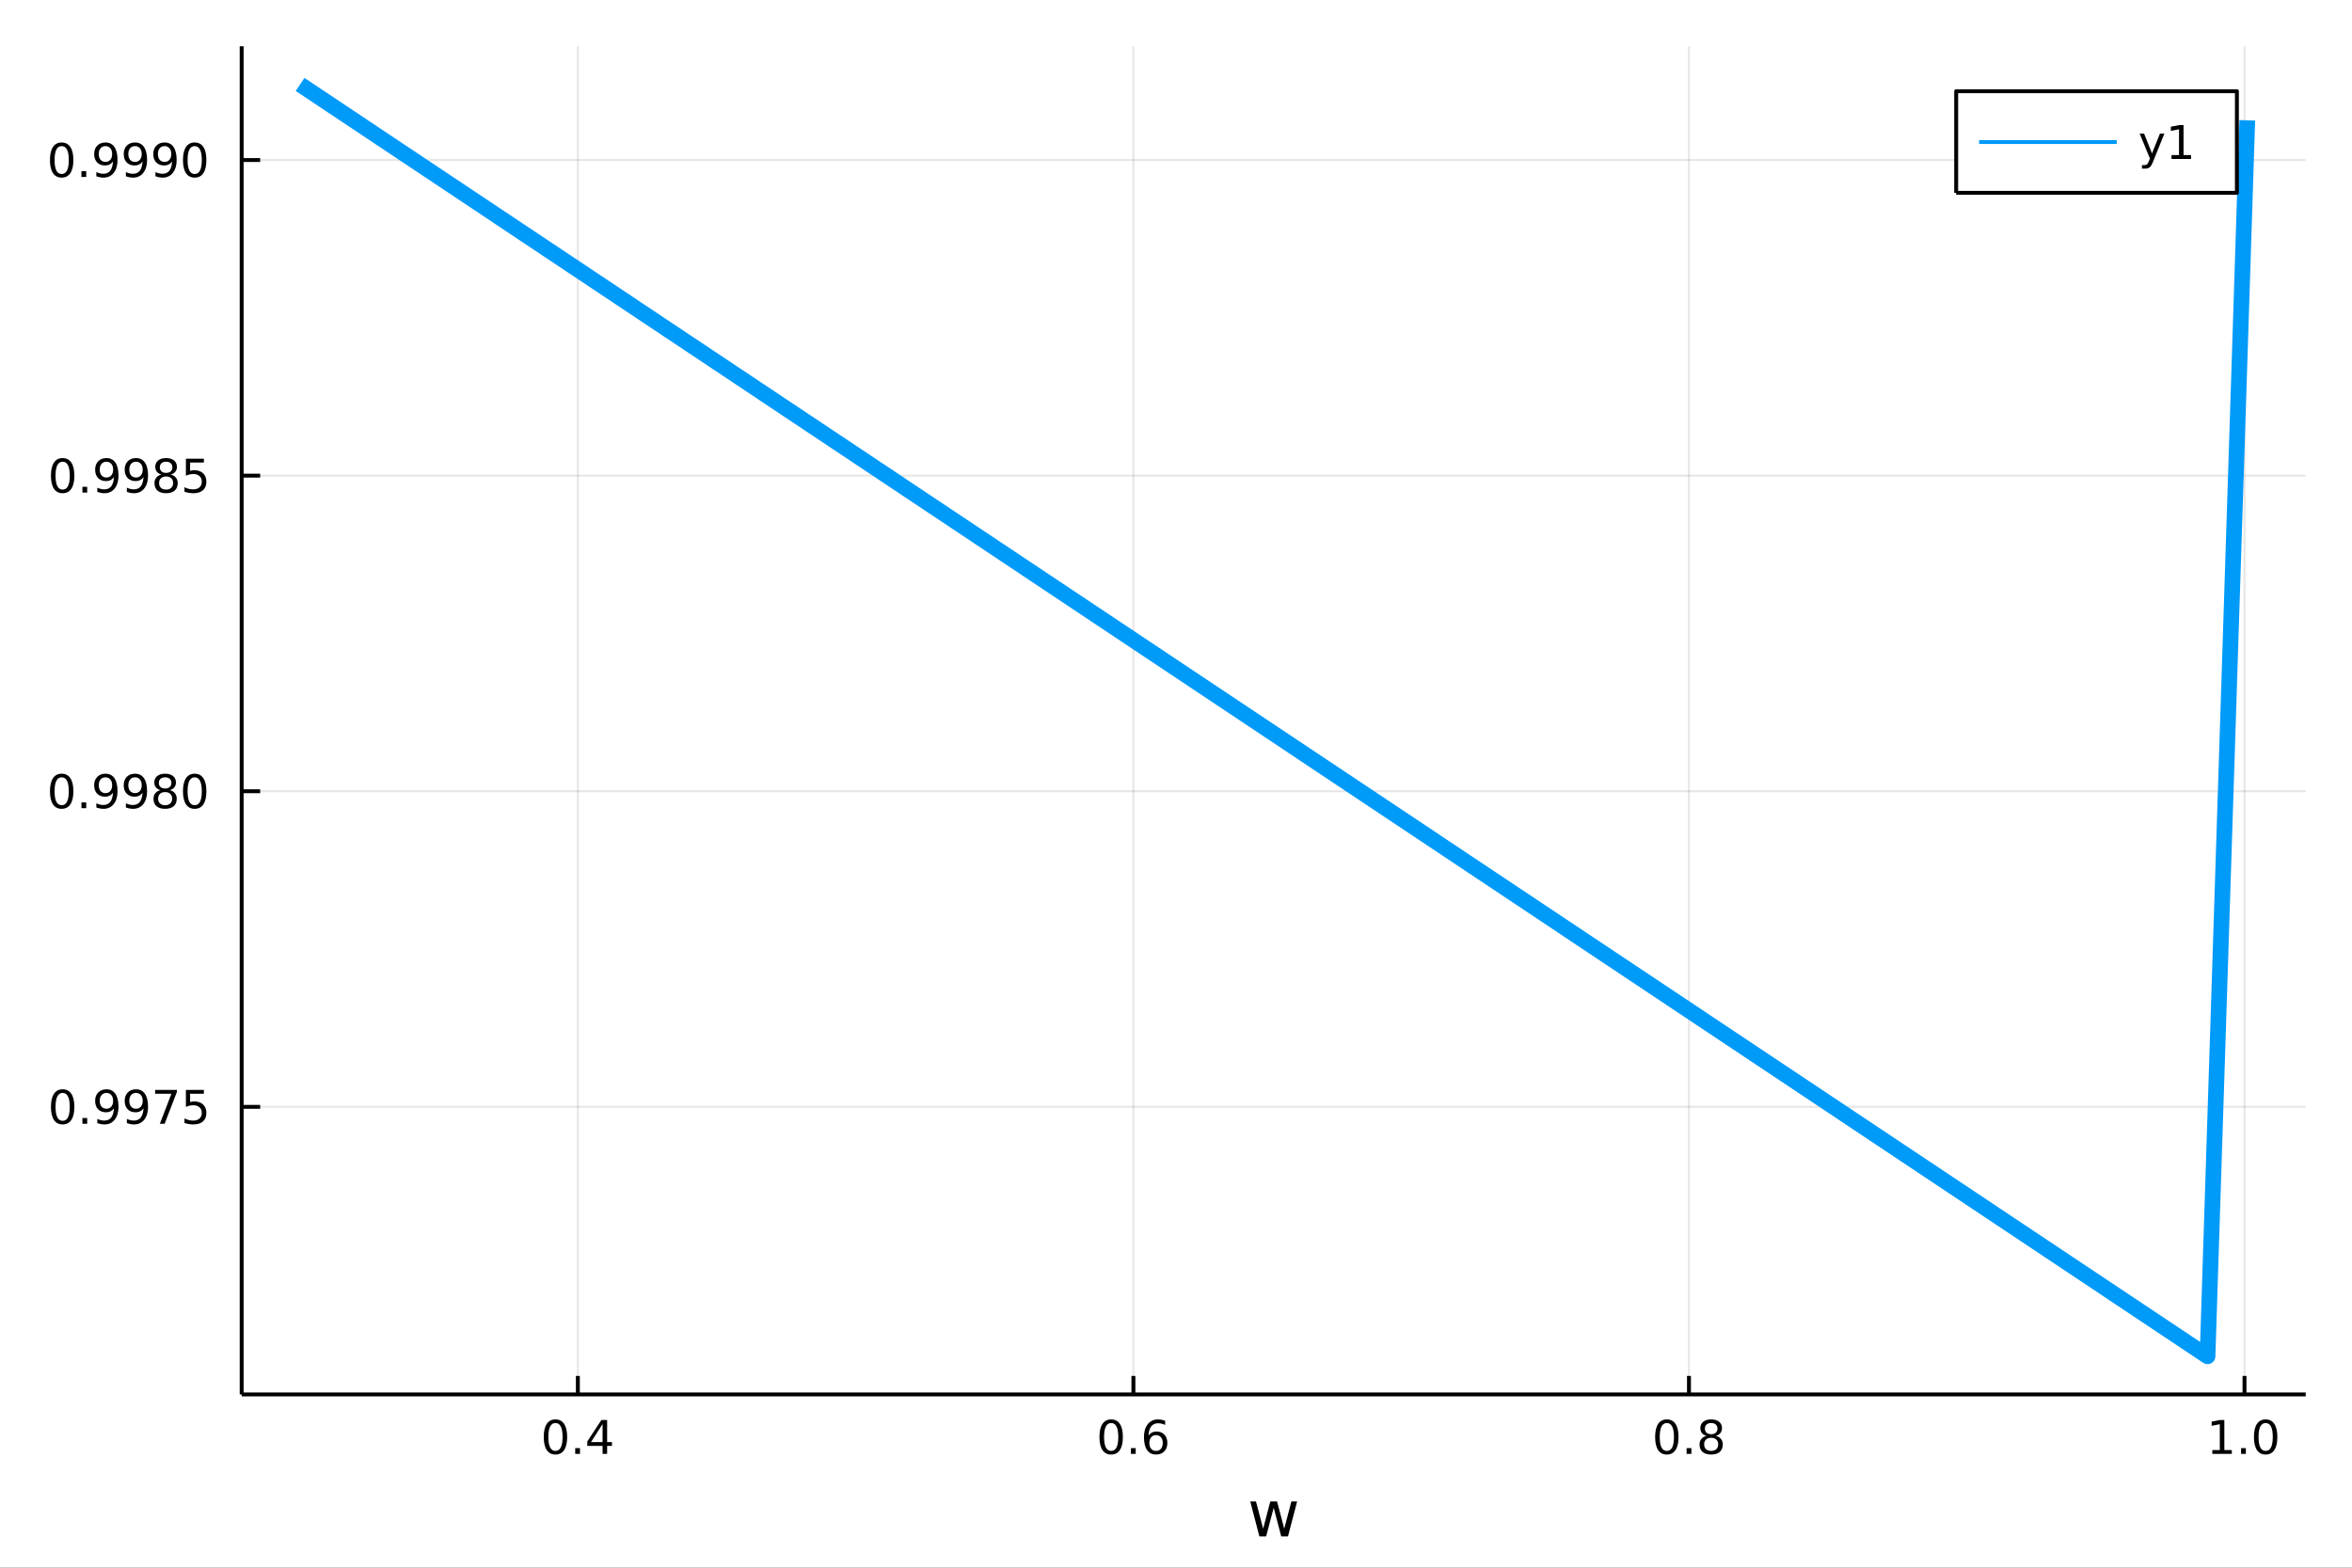 <?xml version="1.0" encoding="utf-8"?>
<svg xmlns="http://www.w3.org/2000/svg" xmlns:xlink="http://www.w3.org/1999/xlink" width="600" height="400" viewBox="0 0 2400 1600">
<rect x="0" y="0" width="2400" height="1600" fill="#333333" stroke="none"/>
<defs>
  <clipPath id="clip610">
    <rect x="0" y="0" width="2400" height="1600"/>
  </clipPath>
</defs>
<path clip-path="url(#clip610)" d="
M0 1600 L2400 1600 L2400 0 L0 0  Z
  " fill="#ffffff" fill-rule="evenodd" fill-opacity="1"/>
<defs>
  <clipPath id="clip611">
    <rect x="480" y="0" width="1681" height="1600"/>
  </clipPath>
</defs>
<path clip-path="url(#clip610)" d="
M246.598 1423.18 L2352.76 1423.18 L2352.76 47.244 L246.598 47.244  Z
  " fill="#ffffff" fill-rule="evenodd" fill-opacity="1"/>
<defs>
  <clipPath id="clip612">
    <rect x="246" y="47" width="2107" height="1377"/>
  </clipPath>
</defs>
<polyline clip-path="url(#clip612)" style="stroke:#000000; stroke-linecap:butt; stroke-linejoin:round; stroke-width:2; stroke-opacity:0.1; fill:none" points="
  589.65,1423.18 589.65,47.244 
  "/>
<polyline clip-path="url(#clip612)" style="stroke:#000000; stroke-linecap:butt; stroke-linejoin:round; stroke-width:2; stroke-opacity:0.1; fill:none" points="
  1156.54,1423.18 1156.54,47.244 
  "/>
<polyline clip-path="url(#clip612)" style="stroke:#000000; stroke-linecap:butt; stroke-linejoin:round; stroke-width:2; stroke-opacity:0.1; fill:none" points="
  1723.43,1423.18 1723.43,47.244 
  "/>
<polyline clip-path="url(#clip612)" style="stroke:#000000; stroke-linecap:butt; stroke-linejoin:round; stroke-width:2; stroke-opacity:0.1; fill:none" points="
  2290.31,1423.18 2290.31,47.244 
  "/>
<polyline clip-path="url(#clip610)" style="stroke:#000000; stroke-linecap:butt; stroke-linejoin:round; stroke-width:4; stroke-opacity:1; fill:none" points="
  246.598,1423.18 2352.76,1423.18 
  "/>
<polyline clip-path="url(#clip610)" style="stroke:#000000; stroke-linecap:butt; stroke-linejoin:round; stroke-width:4; stroke-opacity:1; fill:none" points="
  589.65,1423.18 589.65,1404.28 
  "/>
<polyline clip-path="url(#clip610)" style="stroke:#000000; stroke-linecap:butt; stroke-linejoin:round; stroke-width:4; stroke-opacity:1; fill:none" points="
  1156.54,1423.18 1156.54,1404.28 
  "/>
<polyline clip-path="url(#clip610)" style="stroke:#000000; stroke-linecap:butt; stroke-linejoin:round; stroke-width:4; stroke-opacity:1; fill:none" points="
  1723.43,1423.18 1723.43,1404.28 
  "/>
<polyline clip-path="url(#clip610)" style="stroke:#000000; stroke-linecap:butt; stroke-linejoin:round; stroke-width:4; stroke-opacity:1; fill:none" points="
  2290.31,1423.18 2290.31,1404.28 
  "/>
<path clip-path="url(#clip610)" d="M566.791 1452.37 Q563.18 1452.37 561.351 1455.94 Q559.546 1459.48 559.546 1466.61 Q559.546 1473.71 561.351 1477.28 Q563.18 1480.82 566.791 1480.82 Q570.425 1480.82 572.231 1477.28 Q574.06 1473.71 574.06 1466.61 Q574.06 1459.48 572.231 1455.94 Q570.425 1452.37 566.791 1452.37 M566.791 1448.67 Q572.601 1448.67 575.657 1453.27 Q578.736 1457.86 578.736 1466.61 Q578.736 1475.33 575.657 1479.94 Q572.601 1484.52 566.791 1484.52 Q560.981 1484.52 557.902 1479.94 Q554.847 1475.33 554.847 1466.61 Q554.847 1457.86 557.902 1453.27 Q560.981 1448.67 566.791 1448.67 Z" fill="#000000" fill-rule="evenodd" fill-opacity="1" /><path clip-path="url(#clip610)" d="M586.953 1477.97 L591.837 1477.97 L591.837 1483.85 L586.953 1483.85 L586.953 1477.97 Z" fill="#000000" fill-rule="evenodd" fill-opacity="1" /><path clip-path="url(#clip610)" d="M614.87 1453.37 L603.064 1471.81 L614.87 1471.81 L614.87 1453.37 M613.643 1449.29 L619.522 1449.29 L619.522 1471.81 L624.453 1471.81 L624.453 1475.7 L619.522 1475.7 L619.522 1483.85 L614.87 1483.85 L614.87 1475.7 L599.268 1475.7 L599.268 1471.19 L613.643 1449.29 Z" fill="#000000" fill-rule="evenodd" fill-opacity="1" /><path clip-path="url(#clip610)" d="M1133.84 1452.37 Q1130.23 1452.37 1128.4 1455.94 Q1126.6 1459.48 1126.6 1466.61 Q1126.6 1473.71 1128.4 1477.28 Q1130.23 1480.82 1133.84 1480.82 Q1137.48 1480.82 1139.28 1477.28 Q1141.11 1473.71 1141.11 1466.61 Q1141.11 1459.48 1139.28 1455.94 Q1137.48 1452.37 1133.84 1452.37 M1133.84 1448.67 Q1139.65 1448.67 1142.71 1453.27 Q1145.79 1457.86 1145.79 1466.61 Q1145.79 1475.33 1142.71 1479.94 Q1139.65 1484.52 1133.84 1484.52 Q1128.03 1484.52 1124.95 1479.94 Q1121.9 1475.33 1121.9 1466.61 Q1121.9 1457.86 1124.95 1453.27 Q1128.03 1448.67 1133.84 1448.67 Z" fill="#000000" fill-rule="evenodd" fill-opacity="1" /><path clip-path="url(#clip610)" d="M1154 1477.97 L1158.89 1477.97 L1158.89 1483.85 L1154 1483.85 L1154 1477.97 Z" fill="#000000" fill-rule="evenodd" fill-opacity="1" /><path clip-path="url(#clip610)" d="M1179.65 1464.71 Q1176.5 1464.71 1174.65 1466.86 Q1172.82 1469.01 1172.82 1472.76 Q1172.82 1476.49 1174.65 1478.67 Q1176.5 1480.82 1179.65 1480.82 Q1182.8 1480.82 1184.63 1478.67 Q1186.48 1476.49 1186.48 1472.76 Q1186.48 1469.01 1184.63 1466.86 Q1182.8 1464.71 1179.65 1464.71 M1188.93 1450.06 L1188.93 1454.31 Q1187.17 1453.48 1185.37 1453.04 Q1183.59 1452.6 1181.83 1452.6 Q1177.2 1452.6 1174.74 1455.73 Q1172.31 1458.85 1171.97 1465.17 Q1173.33 1463.16 1175.39 1462.09 Q1177.45 1461 1179.93 1461 Q1185.14 1461 1188.15 1464.18 Q1191.18 1467.32 1191.18 1472.76 Q1191.18 1478.09 1188.03 1481.31 Q1184.88 1484.52 1179.65 1484.52 Q1173.66 1484.52 1170.48 1479.94 Q1167.31 1475.33 1167.31 1466.61 Q1167.31 1458.41 1171.2 1453.55 Q1175.09 1448.67 1181.64 1448.67 Q1183.4 1448.67 1185.18 1449.01 Q1186.99 1449.36 1188.93 1450.06 Z" fill="#000000" fill-rule="evenodd" fill-opacity="1" /><path clip-path="url(#clip610)" d="M1700.86 1452.37 Q1697.25 1452.37 1695.42 1455.94 Q1693.61 1459.48 1693.61 1466.61 Q1693.61 1473.71 1695.42 1477.28 Q1697.25 1480.82 1700.86 1480.82 Q1704.49 1480.82 1706.3 1477.28 Q1708.12 1473.71 1708.12 1466.61 Q1708.12 1459.48 1706.3 1455.94 Q1704.49 1452.37 1700.86 1452.37 M1700.86 1448.67 Q1706.67 1448.67 1709.72 1453.27 Q1712.8 1457.86 1712.8 1466.61 Q1712.8 1475.33 1709.72 1479.94 Q1706.67 1484.52 1700.86 1484.52 Q1695.05 1484.52 1691.97 1479.94 Q1688.91 1475.33 1688.91 1466.61 Q1688.91 1457.86 1691.97 1453.27 Q1695.05 1448.67 1700.86 1448.67 Z" fill="#000000" fill-rule="evenodd" fill-opacity="1" /><path clip-path="url(#clip610)" d="M1721.02 1477.97 L1725.9 1477.97 L1725.9 1483.85 L1721.02 1483.85 L1721.02 1477.97 Z" fill="#000000" fill-rule="evenodd" fill-opacity="1" /><path clip-path="url(#clip610)" d="M1746.09 1467.44 Q1742.75 1467.44 1740.83 1469.22 Q1738.93 1471 1738.93 1474.13 Q1738.93 1477.25 1740.83 1479.04 Q1742.75 1480.82 1746.09 1480.82 Q1749.42 1480.82 1751.34 1479.04 Q1753.26 1477.23 1753.26 1474.13 Q1753.26 1471 1751.34 1469.22 Q1749.44 1467.44 1746.09 1467.44 M1741.41 1465.45 Q1738.4 1464.71 1736.71 1462.65 Q1735.05 1460.59 1735.05 1457.63 Q1735.05 1453.48 1737.99 1451.07 Q1740.95 1448.67 1746.09 1448.67 Q1751.25 1448.67 1754.19 1451.07 Q1757.13 1453.48 1757.13 1457.63 Q1757.13 1460.59 1755.44 1462.65 Q1753.77 1464.71 1750.79 1465.45 Q1754.17 1466.24 1756.04 1468.53 Q1757.94 1470.82 1757.94 1474.13 Q1757.94 1479.15 1754.86 1481.84 Q1751.8 1484.52 1746.09 1484.52 Q1740.37 1484.52 1737.29 1481.84 Q1734.24 1479.15 1734.24 1474.13 Q1734.24 1470.82 1736.13 1468.53 Q1738.03 1466.24 1741.41 1465.45 M1739.7 1458.06 Q1739.7 1460.75 1741.37 1462.25 Q1743.05 1463.76 1746.09 1463.76 Q1749.1 1463.76 1750.79 1462.25 Q1752.5 1460.75 1752.5 1458.06 Q1752.5 1455.38 1750.79 1453.88 Q1749.1 1452.37 1746.09 1452.37 Q1743.05 1452.37 1741.37 1453.88 Q1739.7 1455.38 1739.7 1458.06 Z" fill="#000000" fill-rule="evenodd" fill-opacity="1" /><path clip-path="url(#clip610)" d="M2257.47 1479.92 L2265.11 1479.92 L2265.11 1453.55 L2256.79 1455.22 L2256.79 1450.96 L2265.06 1449.29 L2269.73 1449.29 L2269.73 1479.92 L2277.37 1479.92 L2277.37 1483.85 L2257.47 1483.85 L2257.47 1479.92 Z" fill="#000000" fill-rule="evenodd" fill-opacity="1" /><path clip-path="url(#clip610)" d="M2286.82 1477.97 L2291.7 1477.97 L2291.7 1483.85 L2286.82 1483.85 L2286.82 1477.97 Z" fill="#000000" fill-rule="evenodd" fill-opacity="1" /><path clip-path="url(#clip610)" d="M2311.89 1452.37 Q2308.28 1452.37 2306.45 1455.94 Q2304.64 1459.48 2304.64 1466.61 Q2304.64 1473.71 2306.45 1477.28 Q2308.28 1480.82 2311.89 1480.82 Q2315.52 1480.82 2317.33 1477.28 Q2319.16 1473.71 2319.16 1466.61 Q2319.16 1459.48 2317.33 1455.94 Q2315.52 1452.37 2311.89 1452.37 M2311.89 1448.67 Q2317.7 1448.67 2320.75 1453.27 Q2323.83 1457.86 2323.83 1466.61 Q2323.83 1475.33 2320.75 1479.94 Q2317.7 1484.52 2311.89 1484.52 Q2306.08 1484.52 2303 1479.94 Q2299.94 1475.33 2299.94 1466.61 Q2299.94 1457.86 2303 1453.27 Q2306.08 1448.67 2311.89 1448.67 Z" fill="#000000" fill-rule="evenodd" fill-opacity="1" /><path clip-path="url(#clip610)" d="M1275.76 1532.4 L1281.61 1532.4 L1288.93 1560.21 L1296.22 1532.4 L1303.13 1532.4 L1310.45 1560.21 L1317.74 1532.4 L1323.6 1532.4 L1314.27 1568.04 L1307.36 1568.04 L1299.69 1538.83 L1291.99 1568.04 L1285.08 1568.04 L1275.76 1532.4 Z" fill="#000000" fill-rule="evenodd" fill-opacity="1" /><polyline clip-path="url(#clip612)" style="stroke:#000000; stroke-linecap:butt; stroke-linejoin:round; stroke-width:2; stroke-opacity:0.1; fill:none" points="
  246.598,1129.67 2352.76,1129.67 
  "/>
<polyline clip-path="url(#clip612)" style="stroke:#000000; stroke-linecap:butt; stroke-linejoin:round; stroke-width:2; stroke-opacity:0.1; fill:none" points="
  246.598,807.554 2352.76,807.554 
  "/>
<polyline clip-path="url(#clip612)" style="stroke:#000000; stroke-linecap:butt; stroke-linejoin:round; stroke-width:2; stroke-opacity:0.1; fill:none" points="
  246.598,485.44 2352.76,485.44 
  "/>
<polyline clip-path="url(#clip612)" style="stroke:#000000; stroke-linecap:butt; stroke-linejoin:round; stroke-width:2; stroke-opacity:0.1; fill:none" points="
  246.598,163.326 2352.76,163.326 
  "/>
<polyline clip-path="url(#clip610)" style="stroke:#000000; stroke-linecap:butt; stroke-linejoin:round; stroke-width:4; stroke-opacity:1; fill:none" points="
  246.598,1423.18 246.598,47.244 
  "/>
<polyline clip-path="url(#clip610)" style="stroke:#000000; stroke-linecap:butt; stroke-linejoin:round; stroke-width:4; stroke-opacity:1; fill:none" points="
  246.598,1129.67 265.495,1129.67 
  "/>
<polyline clip-path="url(#clip610)" style="stroke:#000000; stroke-linecap:butt; stroke-linejoin:round; stroke-width:4; stroke-opacity:1; fill:none" points="
  246.598,807.554 265.495,807.554 
  "/>
<polyline clip-path="url(#clip610)" style="stroke:#000000; stroke-linecap:butt; stroke-linejoin:round; stroke-width:4; stroke-opacity:1; fill:none" points="
  246.598,485.44 265.495,485.44 
  "/>
<polyline clip-path="url(#clip610)" style="stroke:#000000; stroke-linecap:butt; stroke-linejoin:round; stroke-width:4; stroke-opacity:1; fill:none" points="
  246.598,163.326 265.495,163.326 
  "/>
<path clip-path="url(#clip610)" d="M63.932 1115.47 Q60.321 1115.47 58.492 1119.03 Q56.687 1122.57 56.687 1129.7 Q56.687 1136.81 58.492 1140.37 Q60.321 1143.92 63.932 1143.92 Q67.566 1143.92 69.372 1140.37 Q71.2 1136.81 71.2 1129.7 Q71.2 1122.57 69.372 1119.03 Q67.566 1115.47 63.932 1115.47 M63.932 1111.76 Q69.742 1111.76 72.798 1116.37 Q75.876 1120.95 75.876 1129.7 Q75.876 1138.43 72.798 1143.04 Q69.742 1147.62 63.932 1147.62 Q58.122 1147.62 55.043 1143.04 Q51.987 1138.43 51.987 1129.7 Q51.987 1120.95 55.043 1116.37 Q58.122 1111.76 63.932 1111.76 Z" fill="#000000" fill-rule="evenodd" fill-opacity="1" /><path clip-path="url(#clip610)" d="M84.094 1141.07 L88.978 1141.07 L88.978 1146.95 L84.094 1146.95 L84.094 1141.07 Z" fill="#000000" fill-rule="evenodd" fill-opacity="1" /><path clip-path="url(#clip610)" d="M99.302 1146.23 L99.302 1141.97 Q101.061 1142.8 102.867 1143.24 Q104.672 1143.68 106.408 1143.68 Q111.038 1143.68 113.469 1140.58 Q115.922 1137.46 116.27 1131.11 Q114.927 1133.11 112.867 1134.17 Q110.807 1135.23 108.307 1135.23 Q103.121 1135.23 100.089 1132.11 Q97.08 1128.96 97.08 1123.52 Q97.08 1118.2 100.228 1114.98 Q103.376 1111.76 108.608 1111.76 Q114.603 1111.76 117.751 1116.37 Q120.922 1120.95 120.922 1129.7 Q120.922 1137.87 117.033 1142.76 Q113.168 1147.62 106.617 1147.62 Q104.858 1147.62 103.052 1147.27 Q101.246 1146.92 99.302 1146.23 M108.608 1131.58 Q111.756 1131.58 113.584 1129.42 Q115.436 1127.27 115.436 1123.52 Q115.436 1119.8 113.584 1117.64 Q111.756 1115.47 108.608 1115.47 Q105.459 1115.47 103.608 1117.64 Q101.779 1119.8 101.779 1123.52 Q101.779 1127.27 103.608 1129.42 Q105.459 1131.58 108.608 1131.58 Z" fill="#000000" fill-rule="evenodd" fill-opacity="1" /><path clip-path="url(#clip610)" d="M129.464 1146.23 L129.464 1141.97 Q131.223 1142.8 133.029 1143.24 Q134.834 1143.68 136.57 1143.68 Q141.2 1143.68 143.631 1140.58 Q146.084 1137.46 146.431 1131.11 Q145.089 1133.11 143.029 1134.17 Q140.968 1135.23 138.469 1135.23 Q133.283 1135.23 130.251 1132.11 Q127.242 1128.96 127.242 1123.52 Q127.242 1118.2 130.39 1114.98 Q133.538 1111.76 138.769 1111.76 Q144.765 1111.76 147.913 1116.37 Q151.084 1120.95 151.084 1129.7 Q151.084 1137.87 147.195 1142.76 Q143.33 1147.62 136.779 1147.62 Q135.019 1147.62 133.214 1147.27 Q131.408 1146.92 129.464 1146.23 M138.769 1131.58 Q141.918 1131.58 143.746 1129.42 Q145.598 1127.27 145.598 1123.52 Q145.598 1119.8 143.746 1117.64 Q141.918 1115.47 138.769 1115.47 Q135.621 1115.47 133.769 1117.64 Q131.941 1119.8 131.941 1123.52 Q131.941 1127.27 133.769 1129.42 Q135.621 1131.58 138.769 1131.58 Z" fill="#000000" fill-rule="evenodd" fill-opacity="1" /><path clip-path="url(#clip610)" d="M158.306 1112.39 L180.528 1112.39 L180.528 1114.38 L167.982 1146.95 L163.098 1146.95 L174.903 1116.32 L158.306 1116.32 L158.306 1112.39 Z" fill="#000000" fill-rule="evenodd" fill-opacity="1" /><path clip-path="url(#clip610)" d="M189.695 1112.39 L208.051 1112.39 L208.051 1116.32 L193.977 1116.32 L193.977 1124.8 Q194.996 1124.45 196.014 1124.29 Q197.033 1124.1 198.052 1124.1 Q203.839 1124.1 207.218 1127.27 Q210.598 1130.44 210.598 1135.86 Q210.598 1141.44 207.126 1144.54 Q203.653 1147.62 197.334 1147.62 Q195.158 1147.62 192.89 1147.25 Q190.644 1146.88 188.237 1146.14 L188.237 1141.44 Q190.32 1142.57 192.542 1143.13 Q194.765 1143.68 197.241 1143.68 Q201.246 1143.68 203.584 1141.58 Q205.922 1139.47 205.922 1135.86 Q205.922 1132.25 203.584 1130.14 Q201.246 1128.04 197.241 1128.04 Q195.366 1128.04 193.491 1128.45 Q191.64 1128.87 189.695 1129.75 L189.695 1112.39 Z" fill="#000000" fill-rule="evenodd" fill-opacity="1" /><path clip-path="url(#clip610)" d="M62.937 793.352 Q59.325 793.352 57.497 796.917 Q55.691 800.459 55.691 807.588 Q55.691 814.695 57.497 818.26 Q59.325 821.801 62.937 821.801 Q66.571 821.801 68.376 818.26 Q70.205 814.695 70.205 807.588 Q70.205 800.459 68.376 796.917 Q66.571 793.352 62.937 793.352 M62.937 789.649 Q68.747 789.649 71.802 794.255 Q74.881 798.838 74.881 807.588 Q74.881 816.315 71.802 820.922 Q68.747 825.505 62.937 825.505 Q57.126 825.505 54.048 820.922 Q50.992 816.315 50.992 807.588 Q50.992 798.838 54.048 794.255 Q57.126 789.649 62.937 789.649 Z" fill="#000000" fill-rule="evenodd" fill-opacity="1" /><path clip-path="url(#clip610)" d="M83.098 818.954 L87.983 818.954 L87.983 824.834 L83.098 824.834 L83.098 818.954 Z" fill="#000000" fill-rule="evenodd" fill-opacity="1" /><path clip-path="url(#clip610)" d="M98.307 824.116 L98.307 819.857 Q100.066 820.69 101.871 821.13 Q103.677 821.57 105.413 821.57 Q110.043 821.57 112.473 818.468 Q114.927 815.343 115.274 809 Q113.932 810.991 111.871 812.056 Q109.811 813.121 107.311 813.121 Q102.126 813.121 99.094 809.996 Q96.085 806.848 96.085 801.408 Q96.085 796.084 99.233 792.866 Q102.381 789.649 107.612 789.649 Q113.608 789.649 116.756 794.255 Q119.927 798.838 119.927 807.588 Q119.927 815.76 116.038 820.644 Q112.172 825.505 105.621 825.505 Q103.862 825.505 102.057 825.158 Q100.251 824.811 98.307 824.116 M107.612 809.463 Q110.76 809.463 112.589 807.311 Q114.441 805.158 114.441 801.408 Q114.441 797.681 112.589 795.528 Q110.76 793.352 107.612 793.352 Q104.464 793.352 102.612 795.528 Q100.784 797.681 100.784 801.408 Q100.784 805.158 102.612 807.311 Q104.464 809.463 107.612 809.463 Z" fill="#000000" fill-rule="evenodd" fill-opacity="1" /><path clip-path="url(#clip610)" d="M128.469 824.116 L128.469 819.857 Q130.228 820.69 132.033 821.13 Q133.839 821.57 135.575 821.57 Q140.205 821.57 142.635 818.468 Q145.089 815.343 145.436 809 Q144.093 810.991 142.033 812.056 Q139.973 813.121 137.473 813.121 Q132.288 813.121 129.256 809.996 Q126.246 806.848 126.246 801.408 Q126.246 796.084 129.394 792.866 Q132.543 789.649 137.774 789.649 Q143.769 789.649 146.918 794.255 Q150.089 798.838 150.089 807.588 Q150.089 815.76 146.2 820.644 Q142.334 825.505 135.783 825.505 Q134.024 825.505 132.219 825.158 Q130.413 824.811 128.469 824.116 M137.774 809.463 Q140.922 809.463 142.751 807.311 Q144.603 805.158 144.603 801.408 Q144.603 797.681 142.751 795.528 Q140.922 793.352 137.774 793.352 Q134.626 793.352 132.774 795.528 Q130.945 797.681 130.945 801.408 Q130.945 805.158 132.774 807.311 Q134.626 809.463 137.774 809.463 Z" fill="#000000" fill-rule="evenodd" fill-opacity="1" /><path clip-path="url(#clip610)" d="M168.491 808.422 Q165.158 808.422 163.237 810.204 Q161.339 811.987 161.339 815.112 Q161.339 818.237 163.237 820.019 Q165.158 821.801 168.491 821.801 Q171.825 821.801 173.746 820.019 Q175.667 818.213 175.667 815.112 Q175.667 811.987 173.746 810.204 Q171.848 808.422 168.491 808.422 M163.816 806.431 Q160.806 805.69 159.117 803.63 Q157.45 801.57 157.45 798.607 Q157.45 794.464 160.39 792.056 Q163.353 789.649 168.491 789.649 Q173.654 789.649 176.593 792.056 Q179.533 794.464 179.533 798.607 Q179.533 801.57 177.843 803.63 Q176.177 805.69 173.191 806.431 Q176.57 807.218 178.445 809.51 Q180.343 811.801 180.343 815.112 Q180.343 820.135 177.265 822.82 Q174.209 825.505 168.491 825.505 Q162.774 825.505 159.695 822.82 Q156.64 820.135 156.64 815.112 Q156.64 811.801 158.538 809.51 Q160.436 807.218 163.816 806.431 M162.103 799.047 Q162.103 801.732 163.769 803.237 Q165.459 804.741 168.491 804.741 Q171.501 804.741 173.191 803.237 Q174.903 801.732 174.903 799.047 Q174.903 796.362 173.191 794.857 Q171.501 793.352 168.491 793.352 Q165.459 793.352 163.769 794.857 Q162.103 796.362 162.103 799.047 Z" fill="#000000" fill-rule="evenodd" fill-opacity="1" /><path clip-path="url(#clip610)" d="M198.653 793.352 Q195.042 793.352 193.214 796.917 Q191.408 800.459 191.408 807.588 Q191.408 814.695 193.214 818.26 Q195.042 821.801 198.653 821.801 Q202.288 821.801 204.093 818.26 Q205.922 814.695 205.922 807.588 Q205.922 800.459 204.093 796.917 Q202.288 793.352 198.653 793.352 M198.653 789.649 Q204.464 789.649 207.519 794.255 Q210.598 798.838 210.598 807.588 Q210.598 816.315 207.519 820.922 Q204.464 825.505 198.653 825.505 Q192.843 825.505 189.765 820.922 Q186.709 816.315 186.709 807.588 Q186.709 798.838 189.765 794.255 Q192.843 789.649 198.653 789.649 Z" fill="#000000" fill-rule="evenodd" fill-opacity="1" /><path clip-path="url(#clip610)" d="M63.932 471.238 Q60.321 471.238 58.492 474.803 Q56.687 478.345 56.687 485.474 Q56.687 492.581 58.492 496.146 Q60.321 499.687 63.932 499.687 Q67.566 499.687 69.372 496.146 Q71.2 492.581 71.2 485.474 Q71.2 478.345 69.372 474.803 Q67.566 471.238 63.932 471.238 M63.932 467.535 Q69.742 467.535 72.798 472.141 Q75.876 476.725 75.876 485.474 Q75.876 494.201 72.798 498.808 Q69.742 503.391 63.932 503.391 Q58.122 503.391 55.043 498.808 Q51.987 494.201 51.987 485.474 Q51.987 476.725 55.043 472.141 Q58.122 467.535 63.932 467.535 Z" fill="#000000" fill-rule="evenodd" fill-opacity="1" /><path clip-path="url(#clip610)" d="M84.094 496.84 L88.978 496.84 L88.978 502.72 L84.094 502.72 L84.094 496.84 Z" fill="#000000" fill-rule="evenodd" fill-opacity="1" /><path clip-path="url(#clip610)" d="M99.302 502.002 L99.302 497.743 Q101.061 498.576 102.867 499.016 Q104.672 499.456 106.408 499.456 Q111.038 499.456 113.469 496.354 Q115.922 493.229 116.27 486.886 Q114.927 488.877 112.867 489.942 Q110.807 491.007 108.307 491.007 Q103.121 491.007 100.089 487.882 Q97.08 484.734 97.08 479.294 Q97.08 473.97 100.228 470.752 Q103.376 467.535 108.608 467.535 Q114.603 467.535 117.751 472.141 Q120.922 476.725 120.922 485.474 Q120.922 493.646 117.033 498.53 Q113.168 503.391 106.617 503.391 Q104.858 503.391 103.052 503.044 Q101.246 502.697 99.302 502.002 M108.608 487.349 Q111.756 487.349 113.584 485.197 Q115.436 483.044 115.436 479.294 Q115.436 475.567 113.584 473.414 Q111.756 471.238 108.608 471.238 Q105.459 471.238 103.608 473.414 Q101.779 475.567 101.779 479.294 Q101.779 483.044 103.608 485.197 Q105.459 487.349 108.608 487.349 Z" fill="#000000" fill-rule="evenodd" fill-opacity="1" /><path clip-path="url(#clip610)" d="M129.464 502.002 L129.464 497.743 Q131.223 498.576 133.029 499.016 Q134.834 499.456 136.57 499.456 Q141.2 499.456 143.631 496.354 Q146.084 493.229 146.431 486.886 Q145.089 488.877 143.029 489.942 Q140.968 491.007 138.469 491.007 Q133.283 491.007 130.251 487.882 Q127.242 484.734 127.242 479.294 Q127.242 473.97 130.39 470.752 Q133.538 467.535 138.769 467.535 Q144.765 467.535 147.913 472.141 Q151.084 476.725 151.084 485.474 Q151.084 493.646 147.195 498.53 Q143.33 503.391 136.779 503.391 Q135.019 503.391 133.214 503.044 Q131.408 502.697 129.464 502.002 M138.769 487.349 Q141.918 487.349 143.746 485.197 Q145.598 483.044 145.598 479.294 Q145.598 475.567 143.746 473.414 Q141.918 471.238 138.769 471.238 Q135.621 471.238 133.769 473.414 Q131.941 475.567 131.941 479.294 Q131.941 483.044 133.769 485.197 Q135.621 487.349 138.769 487.349 Z" fill="#000000" fill-rule="evenodd" fill-opacity="1" /><path clip-path="url(#clip610)" d="M169.487 486.308 Q166.154 486.308 164.232 488.09 Q162.334 489.873 162.334 492.998 Q162.334 496.123 164.232 497.905 Q166.154 499.687 169.487 499.687 Q172.82 499.687 174.741 497.905 Q176.663 496.099 176.663 492.998 Q176.663 489.873 174.741 488.09 Q172.843 486.308 169.487 486.308 M164.811 484.317 Q161.802 483.576 160.112 481.516 Q158.445 479.456 158.445 476.493 Q158.445 472.35 161.385 469.942 Q164.348 467.535 169.487 467.535 Q174.649 467.535 177.589 469.942 Q180.528 472.35 180.528 476.493 Q180.528 479.456 178.839 481.516 Q177.172 483.576 174.186 484.317 Q177.566 485.104 179.441 487.396 Q181.339 489.687 181.339 492.998 Q181.339 498.021 178.26 500.706 Q175.204 503.391 169.487 503.391 Q163.769 503.391 160.691 500.706 Q157.635 498.021 157.635 492.998 Q157.635 489.687 159.533 487.396 Q161.431 485.104 164.811 484.317 M163.098 476.933 Q163.098 479.618 164.765 481.123 Q166.454 482.627 169.487 482.627 Q172.496 482.627 174.186 481.123 Q175.899 479.618 175.899 476.933 Q175.899 474.248 174.186 472.743 Q172.496 471.238 169.487 471.238 Q166.454 471.238 164.765 472.743 Q163.098 474.248 163.098 476.933 Z" fill="#000000" fill-rule="evenodd" fill-opacity="1" /><path clip-path="url(#clip610)" d="M189.695 468.16 L208.051 468.16 L208.051 472.095 L193.977 472.095 L193.977 480.567 Q194.996 480.22 196.014 480.058 Q197.033 479.873 198.052 479.873 Q203.839 479.873 207.218 483.044 Q210.598 486.215 210.598 491.632 Q210.598 497.211 207.126 500.312 Q203.653 503.391 197.334 503.391 Q195.158 503.391 192.89 503.021 Q190.644 502.65 188.237 501.91 L188.237 497.211 Q190.32 498.345 192.542 498.9 Q194.765 499.456 197.241 499.456 Q201.246 499.456 203.584 497.349 Q205.922 495.243 205.922 491.632 Q205.922 488.021 203.584 485.914 Q201.246 483.808 197.241 483.808 Q195.366 483.808 193.491 484.224 Q191.64 484.641 189.695 485.521 L189.695 468.16 Z" fill="#000000" fill-rule="evenodd" fill-opacity="1" /><path clip-path="url(#clip610)" d="M62.937 149.124 Q59.325 149.124 57.497 152.689 Q55.691 156.231 55.691 163.36 Q55.691 170.467 57.497 174.032 Q59.325 177.573 62.937 177.573 Q66.571 177.573 68.376 174.032 Q70.205 170.467 70.205 163.36 Q70.205 156.231 68.376 152.689 Q66.571 149.124 62.937 149.124 M62.937 145.421 Q68.747 145.421 71.802 150.027 Q74.881 154.611 74.881 163.36 Q74.881 172.087 71.802 176.694 Q68.747 181.277 62.937 181.277 Q57.126 181.277 54.048 176.694 Q50.992 172.087 50.992 163.36 Q50.992 154.611 54.048 150.027 Q57.126 145.421 62.937 145.421 Z" fill="#000000" fill-rule="evenodd" fill-opacity="1" /><path clip-path="url(#clip610)" d="M83.098 174.726 L87.983 174.726 L87.983 180.606 L83.098 180.606 L83.098 174.726 Z" fill="#000000" fill-rule="evenodd" fill-opacity="1" /><path clip-path="url(#clip610)" d="M98.307 179.888 L98.307 175.629 Q100.066 176.462 101.871 176.902 Q103.677 177.342 105.413 177.342 Q110.043 177.342 112.473 174.24 Q114.927 171.115 115.274 164.773 Q113.932 166.763 111.871 167.828 Q109.811 168.893 107.311 168.893 Q102.126 168.893 99.094 165.768 Q96.085 162.62 96.085 157.18 Q96.085 151.856 99.233 148.638 Q102.381 145.421 107.612 145.421 Q113.608 145.421 116.756 150.027 Q119.927 154.611 119.927 163.36 Q119.927 171.532 116.038 176.416 Q112.172 181.277 105.621 181.277 Q103.862 181.277 102.057 180.93 Q100.251 180.583 98.307 179.888 M107.612 165.235 Q110.76 165.235 112.589 163.083 Q114.441 160.93 114.441 157.18 Q114.441 153.453 112.589 151.3 Q110.76 149.124 107.612 149.124 Q104.464 149.124 102.612 151.3 Q100.784 153.453 100.784 157.18 Q100.784 160.93 102.612 163.083 Q104.464 165.235 107.612 165.235 Z" fill="#000000" fill-rule="evenodd" fill-opacity="1" /><path clip-path="url(#clip610)" d="M128.469 179.888 L128.469 175.629 Q130.228 176.462 132.033 176.902 Q133.839 177.342 135.575 177.342 Q140.205 177.342 142.635 174.24 Q145.089 171.115 145.436 164.773 Q144.093 166.763 142.033 167.828 Q139.973 168.893 137.473 168.893 Q132.288 168.893 129.256 165.768 Q126.246 162.62 126.246 157.18 Q126.246 151.856 129.394 148.638 Q132.543 145.421 137.774 145.421 Q143.769 145.421 146.918 150.027 Q150.089 154.611 150.089 163.36 Q150.089 171.532 146.2 176.416 Q142.334 181.277 135.783 181.277 Q134.024 181.277 132.219 180.93 Q130.413 180.583 128.469 179.888 M137.774 165.235 Q140.922 165.235 142.751 163.083 Q144.603 160.93 144.603 157.18 Q144.603 153.453 142.751 151.3 Q140.922 149.124 137.774 149.124 Q134.626 149.124 132.774 151.3 Q130.945 153.453 130.945 157.18 Q130.945 160.93 132.774 163.083 Q134.626 165.235 137.774 165.235 Z" fill="#000000" fill-rule="evenodd" fill-opacity="1" /><path clip-path="url(#clip610)" d="M158.63 179.888 L158.63 175.629 Q160.39 176.462 162.195 176.902 Q164.001 177.342 165.737 177.342 Q170.366 177.342 172.797 174.24 Q175.251 171.115 175.598 164.773 Q174.255 166.763 172.195 167.828 Q170.135 168.893 167.635 168.893 Q162.45 168.893 159.417 165.768 Q156.408 162.62 156.408 157.18 Q156.408 151.856 159.556 148.638 Q162.704 145.421 167.936 145.421 Q173.931 145.421 177.079 150.027 Q180.251 154.611 180.251 163.36 Q180.251 171.532 176.362 176.416 Q172.496 181.277 165.945 181.277 Q164.186 181.277 162.38 180.93 Q160.575 180.583 158.63 179.888 M167.936 165.235 Q171.084 165.235 172.913 163.083 Q174.765 160.93 174.765 157.18 Q174.765 153.453 172.913 151.3 Q171.084 149.124 167.936 149.124 Q164.788 149.124 162.936 151.3 Q161.107 153.453 161.107 157.18 Q161.107 160.93 162.936 163.083 Q164.788 165.235 167.936 165.235 Z" fill="#000000" fill-rule="evenodd" fill-opacity="1" /><path clip-path="url(#clip610)" d="M198.653 149.124 Q195.042 149.124 193.214 152.689 Q191.408 156.231 191.408 163.36 Q191.408 170.467 193.214 174.032 Q195.042 177.573 198.653 177.573 Q202.288 177.573 204.093 174.032 Q205.922 170.467 205.922 163.36 Q205.922 156.231 204.093 152.689 Q202.288 149.124 198.653 149.124 M198.653 145.421 Q204.464 145.421 207.519 150.027 Q210.598 154.611 210.598 163.36 Q210.598 172.087 207.519 176.694 Q204.464 181.277 198.653 181.277 Q192.843 181.277 189.765 176.694 Q186.709 172.087 186.709 163.36 Q186.709 154.611 189.765 150.027 Q192.843 145.421 198.653 145.421 Z" fill="#000000" fill-rule="evenodd" fill-opacity="1" /><polyline clip-path="url(#clip612)" style="stroke:#009af9; stroke-linecap:butt; stroke-linejoin:round; stroke-width:16; stroke-opacity:1; fill:none" points="
  306.206,86.186 346.756,113.228 387.306,140.271 427.855,167.314 468.405,194.357 508.955,221.399 549.505,248.442 590.055,275.485 630.605,302.528 671.154,329.571 
  711.704,356.613 752.254,383.656 792.804,410.699 833.354,437.742 873.904,464.784 914.453,491.827 955.003,518.87 995.553,545.913 1036.1,572.955 1076.65,599.998 
  1117.2,627.041 1157.75,654.084 1198.3,681.126 1238.85,708.169 1279.4,735.212 1319.95,762.255 1360.5,789.297 1401.05,816.34 1441.6,843.383 1482.15,870.426 
  1522.7,897.469 1563.25,924.511 1603.8,951.554 1644.35,978.597 1684.9,1005.64 1725.45,1032.68 1766,1059.73 1806.55,1086.77 1847.1,1113.81 1887.65,1140.85 
  1928.2,1167.9 1968.75,1194.94 2009.3,1221.98 2049.85,1249.02 2090.4,1276.07 2130.95,1303.11 2171.5,1330.15 2212.05,1357.2 2252.6,1384.24 2293.15,122.825 
  
  "/>
<path clip-path="url(#clip610)" d="
M1996.1 196.789 L2282.55 196.789 L2282.55 93.109 L1996.1 93.109  Z
  " fill="#ffffff" fill-rule="evenodd" fill-opacity="1"/>
<polyline clip-path="url(#clip610)" style="stroke:#000000; stroke-linecap:butt; stroke-linejoin:round; stroke-width:4; stroke-opacity:1; fill:none" points="
  1996.1,196.789 2282.55,196.789 2282.55,93.109 1996.1,93.109 1996.1,196.789 
  "/>
<polyline clip-path="url(#clip610)" style="stroke:#009af9; stroke-linecap:butt; stroke-linejoin:round; stroke-width:4; stroke-opacity:1; fill:none" points="
  2019.5,144.949 2159.92,144.949 
  "/>
<path clip-path="url(#clip610)" d="M2197.16 164.636 Q2195.35 169.266 2193.64 170.678 Q2191.93 172.09 2189.06 172.09 L2185.65 172.09 L2185.65 168.525 L2188.15 168.525 Q2189.91 168.525 2190.89 167.692 Q2191.86 166.858 2193.04 163.756 L2193.8 161.812 L2183.32 136.303 L2187.83 136.303 L2195.93 156.581 L2204.03 136.303 L2208.55 136.303 L2197.16 164.636 Z" fill="#000000" fill-rule="evenodd" fill-opacity="1" /><path clip-path="url(#clip610)" d="M2215.84 158.293 L2223.48 158.293 L2223.48 131.928 L2215.17 133.595 L2215.17 129.335 L2223.43 127.669 L2228.11 127.669 L2228.11 158.293 L2235.75 158.293 L2235.75 162.229 L2215.84 162.229 L2215.84 158.293 Z" fill="#000000" fill-rule="evenodd" fill-opacity="1" /></svg>
